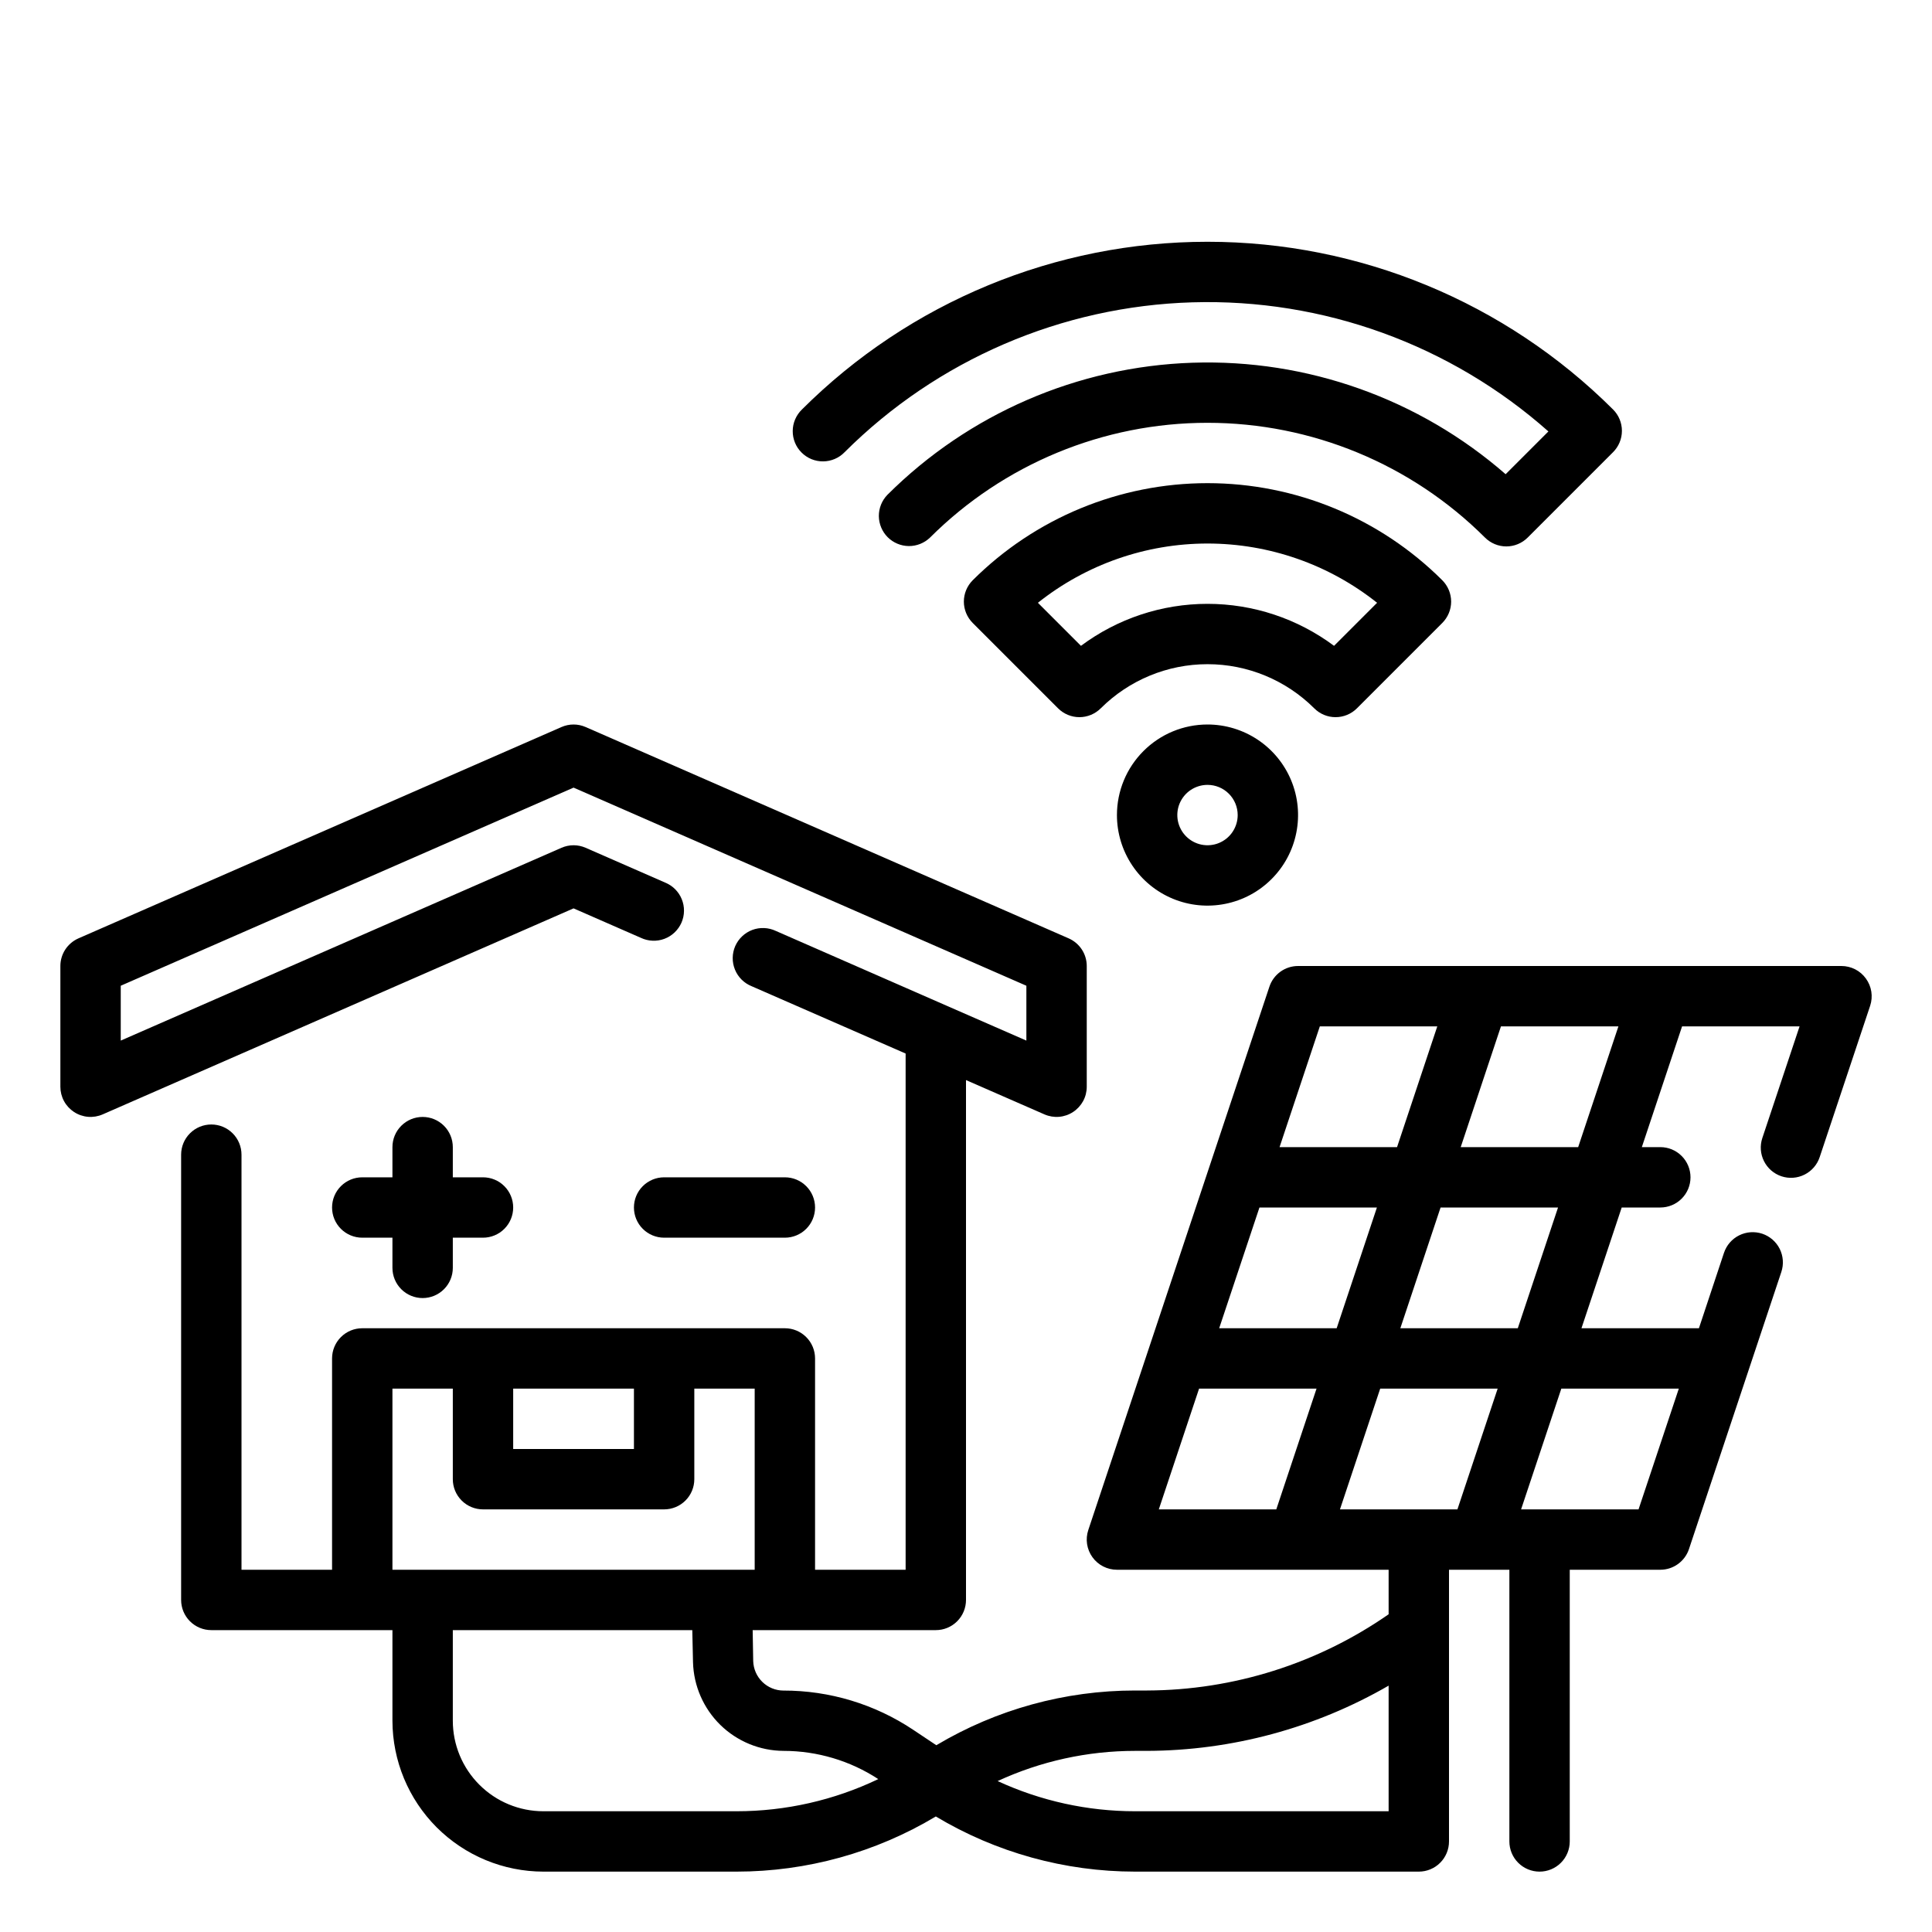 <?xml version="1.0" encoding="UTF-8" standalone="no"?> <svg width="64" height="64" viewBox="0 0 64 64" fill="none" xmlns="http://www.w3.org/2000/svg">
<path d="M27.979 14.979C31.047 11.918 35.168 10.143 39.5 10.015C43.832 9.887 48.05 11.417 51.293 14.292L49.876 15.709C47.01 13.209 43.301 11.889 39.5 12.016C35.699 12.143 32.087 13.708 29.394 16.394C29.212 16.583 29.111 16.835 29.113 17.097C29.116 17.36 29.221 17.61 29.406 17.796C29.592 17.981 29.842 18.086 30.105 18.089C30.367 18.091 30.619 17.99 30.808 17.808C33.248 15.373 36.553 14.006 40 14.006C43.447 14.006 46.752 15.373 49.192 17.808C49.38 17.995 49.634 18.101 49.899 18.101C50.164 18.101 50.419 17.995 50.606 17.808L53.435 14.979C53.623 14.791 53.728 14.537 53.728 14.272C53.728 14.007 53.623 13.752 53.435 13.565C49.869 10.007 45.037 8.009 40 8.009C34.963 8.009 30.131 10.007 26.565 13.565C26.47 13.657 26.393 13.768 26.341 13.89C26.288 14.012 26.261 14.143 26.26 14.276C26.259 14.408 26.284 14.54 26.334 14.663C26.384 14.786 26.459 14.898 26.553 14.991C26.646 15.085 26.758 15.159 26.881 15.21C27.004 15.26 27.136 15.285 27.268 15.284C27.401 15.283 27.532 15.255 27.654 15.203C27.776 15.151 27.887 15.075 27.979 14.979V14.979Z" fill="black"/>
<path d="M44.243 23.757C44.508 23.757 44.763 23.652 44.95 23.464L47.778 20.636C47.965 20.448 48.071 20.194 48.071 19.929C48.071 19.664 47.965 19.41 47.778 19.222C45.714 17.162 42.916 16.005 40 16.005C37.084 16.005 34.286 17.162 32.222 19.222C32.035 19.41 31.929 19.664 31.929 19.929C31.929 20.194 32.035 20.448 32.222 20.636L35.05 23.464C35.237 23.651 35.492 23.757 35.757 23.757C36.022 23.757 36.276 23.651 36.464 23.464C37.403 22.528 38.674 22.002 40 22.002C41.326 22.002 42.597 22.528 43.536 23.464C43.629 23.557 43.739 23.631 43.86 23.681C43.981 23.732 44.112 23.757 44.243 23.757ZM35.808 21.394L34.382 19.968C35.979 18.697 37.959 18.005 40 18.005C42.041 18.005 44.021 18.697 45.618 19.968L44.192 21.394C42.981 20.491 41.511 20.003 40 20.003C38.489 20.003 37.019 20.491 35.808 21.394V21.394Z" fill="black"/>
<path d="M37 27C37 27.593 37.176 28.173 37.506 28.667C37.835 29.16 38.304 29.545 38.852 29.772C39.4 29.999 40.003 30.058 40.585 29.942C41.167 29.827 41.702 29.541 42.121 29.121C42.541 28.702 42.827 28.167 42.942 27.585C43.058 27.003 42.999 26.4 42.772 25.852C42.545 25.304 42.16 24.835 41.667 24.506C41.173 24.176 40.593 24 40 24C39.204 24 38.441 24.316 37.879 24.879C37.316 25.441 37 26.204 37 27ZM41 27C41 27.198 40.941 27.391 40.831 27.556C40.722 27.72 40.565 27.848 40.383 27.924C40.2 28 39.999 28.019 39.805 27.981C39.611 27.942 39.433 27.847 39.293 27.707C39.153 27.567 39.058 27.389 39.019 27.195C38.981 27.001 39 26.8 39.076 26.617C39.152 26.435 39.28 26.278 39.444 26.169C39.609 26.059 39.802 26 40 26C40.265 26 40.52 26.105 40.707 26.293C40.895 26.48 41 26.735 41 27Z" fill="black"/>
<path d="M61.811 32.416C61.718 32.287 61.597 32.182 61.456 32.11C61.315 32.038 61.158 32 61 32H43C42.79 32 42.585 32.066 42.415 32.189C42.245 32.312 42.117 32.485 42.051 32.684L36.051 50.684C36.001 50.834 35.987 50.994 36.011 51.151C36.035 51.308 36.096 51.456 36.189 51.585C36.281 51.713 36.403 51.818 36.544 51.89C36.685 51.962 36.842 52 37 52H46V53.475C43.652 55.109 40.861 55.99 38 56H37.6C35.282 56 33.008 56.626 31.017 57.813L30.251 57.302C28.978 56.452 27.481 56 25.951 56.002C25.69 56.001 25.44 55.898 25.254 55.716C25.067 55.533 24.959 55.286 24.951 55.025L24.933 54H31C31.265 54 31.52 53.895 31.707 53.707C31.895 53.52 32 53.265 32 53V35.779L34.6 36.916C34.752 36.982 34.918 37.01 35.084 36.996C35.249 36.982 35.409 36.927 35.547 36.836C35.686 36.745 35.8 36.621 35.88 36.475C35.959 36.329 36 36.166 36 36V32C36 31.805 35.943 31.615 35.837 31.453C35.73 31.29 35.578 31.162 35.4 31.084L19.4 24.084C19.274 24.029 19.138 24 19 24C18.862 24 18.726 24.029 18.6 24.084L2.6 31.084C2.422 31.162 2.27 31.29 2.163 31.453C2.057 31.615 2 31.805 2 32V36C2 36.166 2.041 36.329 2.12 36.475C2.199 36.621 2.314 36.745 2.452 36.836C2.591 36.927 2.751 36.982 2.916 36.996C3.082 37.01 3.248 36.982 3.4 36.916L19 30.091L21.23 31.067C21.351 31.124 21.482 31.157 21.616 31.162C21.75 31.168 21.883 31.147 22.009 31.1C22.134 31.053 22.249 30.981 22.346 30.889C22.443 30.797 22.521 30.686 22.575 30.564C22.628 30.441 22.657 30.308 22.658 30.175C22.66 30.041 22.634 29.908 22.583 29.784C22.533 29.66 22.457 29.548 22.362 29.453C22.267 29.359 22.154 29.285 22.03 29.235L19.4 28.084C19.274 28.029 19.138 28 19 28C18.862 28 18.726 28.029 18.6 28.084L4 34.471V32.654L19 26.091L34 32.654V34.471L31.391 33.33L25.7 30.838C25.579 30.781 25.448 30.748 25.314 30.743C25.18 30.737 25.047 30.758 24.921 30.805C24.796 30.852 24.681 30.924 24.584 31.016C24.487 31.108 24.409 31.219 24.355 31.341C24.302 31.464 24.273 31.596 24.272 31.73C24.27 31.864 24.296 31.997 24.347 32.121C24.397 32.245 24.473 32.357 24.568 32.452C24.663 32.546 24.776 32.62 24.9 32.67L30 34.9V52H27V45C27 44.735 26.895 44.48 26.707 44.293C26.52 44.105 26.265 44 26 44H12C11.735 44 11.48 44.105 11.293 44.293C11.105 44.48 11 44.735 11 45V52H8V38.25C8 37.985 7.895 37.73 7.707 37.543C7.52 37.355 7.265 37.25 7 37.25C6.735 37.25 6.48 37.355 6.293 37.543C6.105 37.73 6 37.985 6 38.25V53C6 53.265 6.105 53.52 6.293 53.707C6.48 53.895 6.735 54 7 54H13V57C13.002 58.326 13.529 59.596 14.466 60.534C15.404 61.471 16.674 61.998 18 62H24.4C26.725 61.999 29.006 61.368 31 60.173C32.994 61.368 35.275 61.999 37.6 62H47C47.265 62 47.52 61.895 47.707 61.707C47.895 61.52 48 61.265 48 61V52H50V61C50 61.265 50.105 61.52 50.293 61.707C50.48 61.895 50.735 62 51 62C51.265 62 51.52 61.895 51.707 61.707C51.895 61.52 52 61.265 52 61V52H55C55.21 52 55.415 51.934 55.585 51.811C55.755 51.688 55.883 51.515 55.949 51.316L59.009 42.135C59.093 41.883 59.073 41.608 58.955 41.37C58.836 41.133 58.627 40.952 58.376 40.868C58.123 40.785 57.849 40.804 57.611 40.923C57.373 41.042 57.193 41.25 57.109 41.502L56.279 44H52.388L53.721 40H55C55.265 40 55.52 39.895 55.707 39.707C55.895 39.52 56 39.265 56 39C56 38.735 55.895 38.48 55.707 38.293C55.52 38.105 55.265 38 55 38H54.388L55.721 34H59.613L58.379 37.7C58.295 37.952 58.315 38.227 58.434 38.464C58.553 38.702 58.761 38.882 59.013 38.966C59.265 39.05 59.54 39.03 59.777 38.911C60.015 38.792 60.195 38.584 60.279 38.332L61.952 33.315C62.001 33.165 62.014 33.005 61.99 32.849C61.965 32.692 61.904 32.544 61.811 32.416ZM21 46V48H17V46H21ZM13 46H15V49C15 49.265 15.105 49.52 15.293 49.707C15.48 49.895 15.735 50 16 50H22C22.265 50 22.52 49.895 22.707 49.707C22.895 49.52 23 49.265 23 49V46H25V52H13V46ZM18 60C17.204 60 16.441 59.684 15.879 59.121C15.316 58.559 15 57.796 15 57V54H22.933L22.957 55.067C22.979 55.85 23.304 56.593 23.863 57.141C24.423 57.688 25.174 57.996 25.957 58C27.071 58.001 28.161 58.325 29.094 58.935C27.629 59.636 26.025 60 24.4 60H18ZM33.048 59C34.475 58.341 36.028 58 37.6 58H38C40.809 57.99 43.568 57.245 46 55.839V60H37.6C36.028 60 34.475 59.659 33.048 59V59ZM43.721 34H47.612L46.279 38H42.387L43.721 34ZM41.721 40H45.612L44.279 44H40.387L41.721 40ZM39.721 46H43.612L42.279 50H38.387L39.721 46ZM44.388 50L45.721 46H49.612L48.279 50H44.388ZM55.613 46L54.279 50H50.388L51.721 46H55.613ZM50.279 44H46.388L47.721 40H51.612L50.279 44ZM52.279 38H48.388L49.721 34H53.612L52.279 38Z" fill="black"/>
<path d="M14 37C13.735 37 13.48 37.105 13.293 37.293C13.105 37.48 13 37.735 13 38V39H12C11.735 39 11.48 39.105 11.293 39.293C11.105 39.48 11 39.735 11 40C11 40.265 11.105 40.52 11.293 40.707C11.48 40.895 11.735 41 12 41H13V42C13 42.265 13.105 42.52 13.293 42.707C13.48 42.895 13.735 43 14 43C14.265 43 14.52 42.895 14.707 42.707C14.895 42.52 15 42.265 15 42V41H16C16.265 41 16.52 40.895 16.707 40.707C16.895 40.52 17 40.265 17 40C17 39.735 16.895 39.48 16.707 39.293C16.52 39.105 16.265 39 16 39H15V38C15 37.735 14.895 37.48 14.707 37.293C14.52 37.105 14.265 37 14 37Z" fill="black"/>
<path d="M26 41C26.265 41 26.52 40.895 26.707 40.707C26.895 40.52 27 40.265 27 40C27 39.735 26.895 39.48 26.707 39.293C26.52 39.105 26.265 39 26 39H22C21.735 39 21.48 39.105 21.293 39.293C21.105 39.48 21 39.735 21 40C21 40.265 21.105 40.52 21.293 40.707C21.48 40.895 21.735 41 22 41H26Z" fill="black"/>
</svg>
